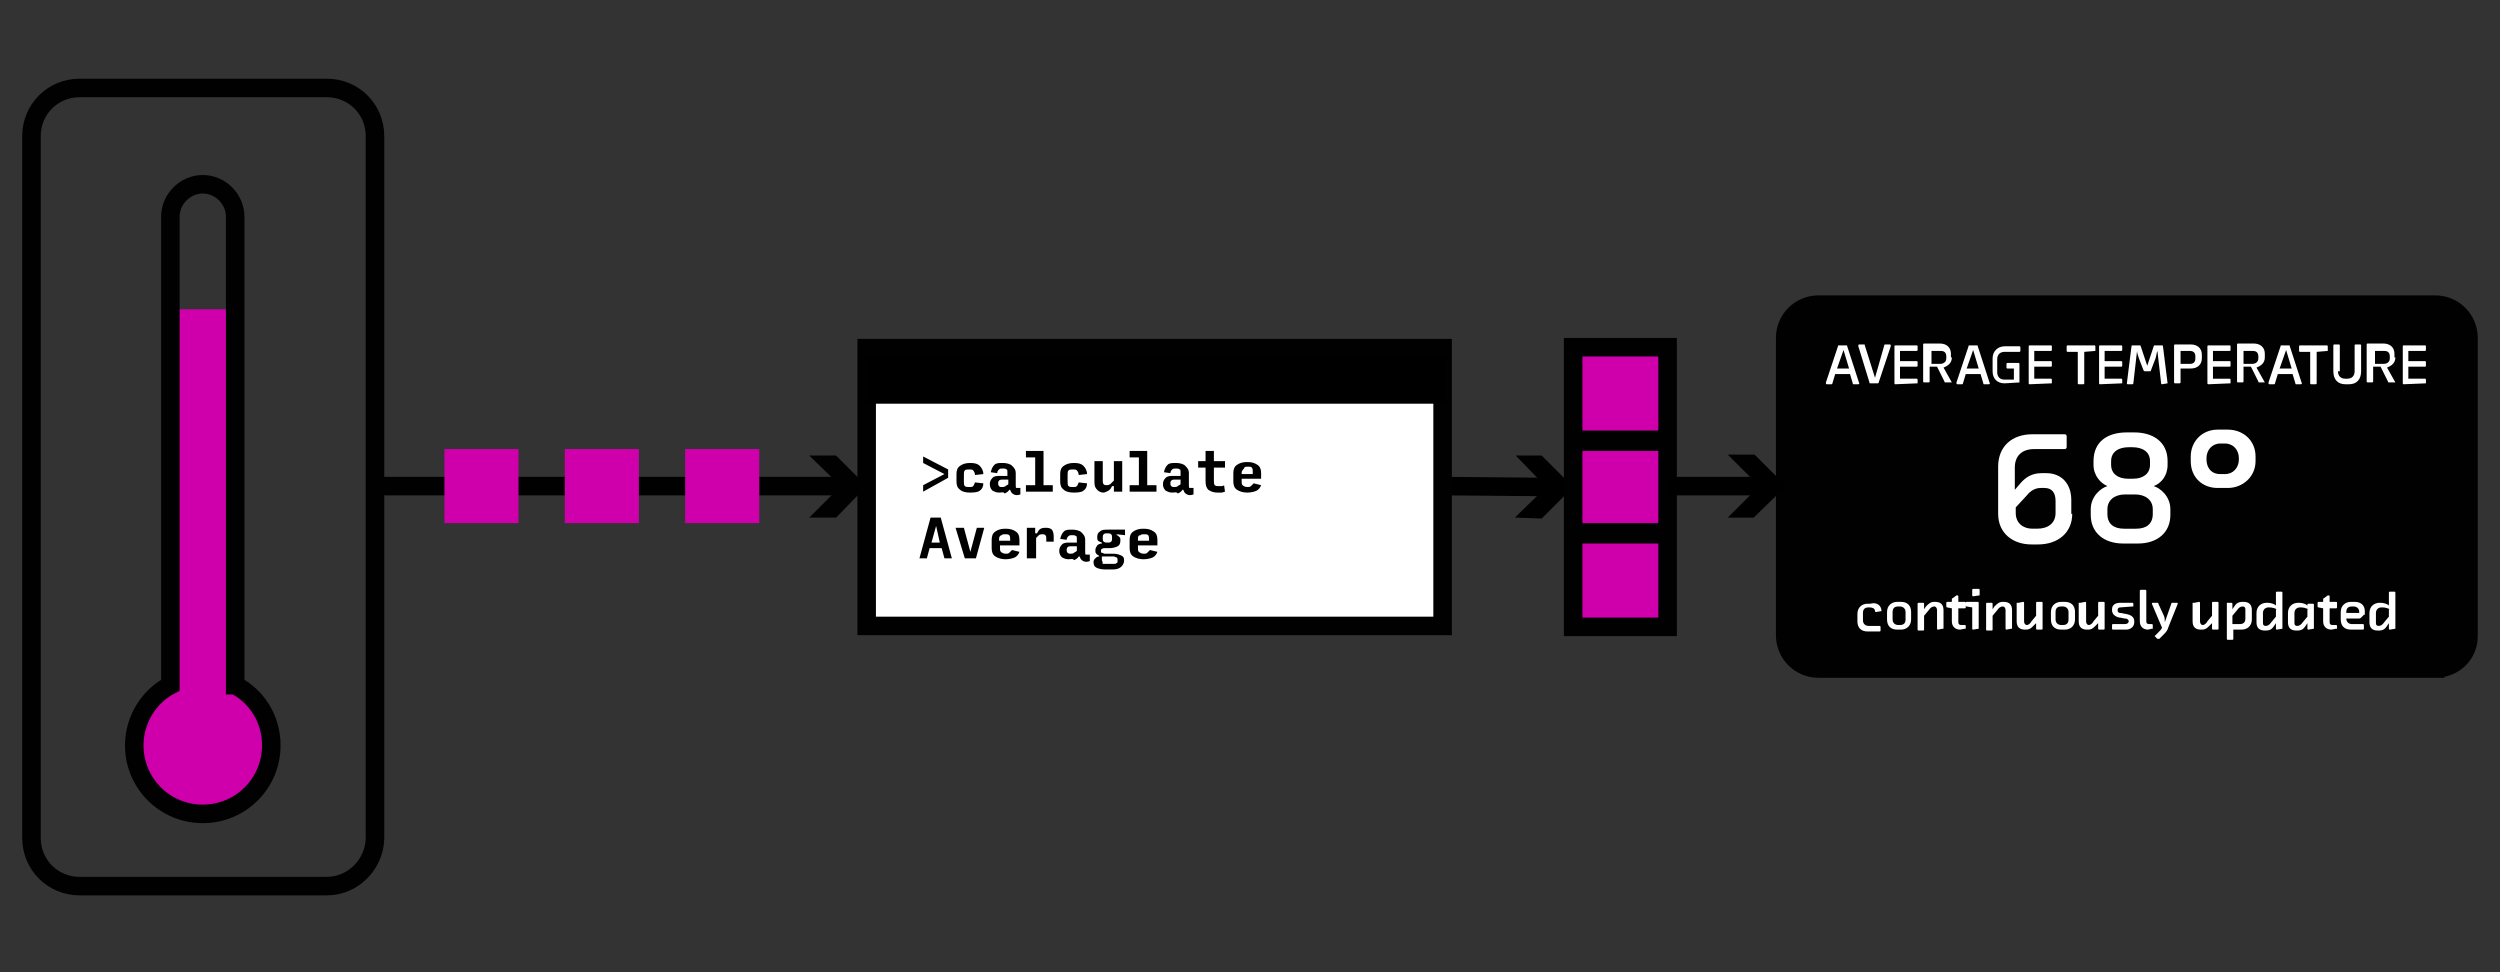 <svg xmlns="http://www.w3.org/2000/svg" viewBox="0 0 270 105" enable-background="new 0 0 270 105"><rect x="0" y="0" width="270" height="105" fill="#333333" stroke="none"/><path fill="none" stroke="#000000" stroke-width="2" stroke-miterlimit="10" d="M156.2 52.5l11.4.1"/><path fill="#000000" d="M163.6 55.9l3.4-3.3-3.3-3.4h2.8l3.4 3.4-3.4 3.4z"/><g fill="#cf00ab" stroke="#010101" stroke-width="2" stroke-miterlimit="10"><path d="M169.9 37.5h10.2v10.2h-10.2zM169.9 47.5h10.2v10.2h-10.2zM169.9 57.5h10.2v10.2h-10.2z"/></g><path fill="#fff" stroke="#010101" stroke-width="2" stroke-miterlimit="10" d="M93.6 37.6h62.2v30H93.6z"/><path fill="#000000" d="M93.6 38.5h62.6v5.1H93.6z"/><g enable-background="new" fill="#000000"><path d="M99.7 53.1v-.7l2.3-1.2-2.3-1.2v-.7l2.7 1.4v.9l-2.7 1.5zM104.8 53.2c-.5 0-.9-.1-1.1-.3-.3-.2-.4-.5-.4-.9v-.8c0-.4.1-.7.4-.9s.6-.3 1.1-.3c.5 0 .8.1 1 .3.2.2.4.5.4.9l-.9.1c0-.2-.1-.4-.2-.5-.1-.1-.2-.1-.4-.1s-.4 0-.5.1c-.1.1-.1.3-.1.5v.7c0 .2 0 .4.1.5.1.1.3.1.5.1s.3 0 .4-.1c.1-.1.1-.2.2-.4l.9.1c0 .3-.1.6-.4.8-.1.1-.4.2-1 .2zM107.9 53.2c-.3 0-.5-.1-.7-.2-.2-.2-.3-.4-.3-.7 0-.3.1-.5.3-.7.2-.2.5-.2.8-.2h.8V51c0-.2 0-.3-.1-.3-.1-.1-.2-.1-.4-.1s-.3 0-.4.1c-.1.1-.2.2-.2.4l-.7-.1c.1-.4.2-.6.4-.8.2-.2.5-.2.9-.2s.8.1 1 .3c.2.2.4.4.4.8v1.3c0 .2 0 .3.1.3h.4v.7c-.3.1-.5.1-.7 0-.2-.1-.3-.2-.4-.5h-.1c-.1.2-.3.3-.5.4-.1-.2-.3-.1-.6-.1zm.3-.6c.1 0 .3 0 .4-.1s.2-.1.3-.2v-.5h-.7c-.1 0-.2 0-.3.1s-.1.2-.1.3c0 .1 0 .2.1.3s.1.1.3.1zM110.8 53.1v-.7h1v-3h-1v-.7h1.9v3.7h1v.7h-2.9zM116 53.2c-.5 0-.9-.1-1.1-.3-.3-.2-.4-.5-.4-.9v-.8c0-.4.1-.7.4-.9s.6-.3 1.1-.3c.5 0 .8.1 1 .3.2.2.4.5.4.9l-.9.1c0-.2-.1-.4-.2-.5-.1-.1-.2-.1-.4-.1s-.4 0-.5.1c-.1.1-.1.3-.1.5v.7c0 .2 0 .4.1.5.1.1.3.1.5.1s.3 0 .4-.1c.1-.1.1-.2.2-.4l.9.1c0 .3-.1.6-.4.8-.1.1-.4.2-1 .2zM119.2 53.2c-.3 0-.5-.1-.7-.3-.2-.2-.3-.4-.3-.8v-2.3h.9v2.1c0 .2 0 .3.1.4s.2.1.3.1c.1 0 .2 0 .4-.1l.4-.4v-2.1h.9v3.3h-.9v-.6h-.2c-.1.2-.2.4-.4.5-.2.1-.4.2-.5.2zM122 53.1v-.7h1v-3h-1v-.7h1.9v3.7h1v.7H122zM126.6 53.2c-.3 0-.5-.1-.7-.2-.2-.2-.3-.4-.3-.7 0-.3.1-.5.3-.7.2-.2.5-.2.8-.2h.8V51c0-.2 0-.3-.1-.3-.1-.1-.2-.1-.4-.1s-.3 0-.4.1c-.1.1-.2.2-.2.4l-.7-.1c.1-.4.2-.6.4-.8.2-.2.5-.2.9-.2s.8.1 1 .3c.2.2.4.4.4.8v1.3c0 .2 0 .3.1.3h.4v.7c-.3.1-.5.1-.7 0-.2-.1-.3-.2-.4-.5h-.1c-.1.2-.3.3-.5.4-.1-.2-.4-.1-.6-.1zm.2-.6c.1 0 .3 0 .4-.1s.2-.1.3-.2v-.5h-.7c-.1 0-.2 0-.3.1s-.1.2-.1.3c0 .1 0 .2.1.3s.2.1.3.1zM131.5 53.2c-.4 0-.7-.1-1-.3-.2-.2-.3-.5-.3-.9v-1.5h-.8v-.7h.8v-1.1h.9v1.1h1.2v.7h-1.2v1.4c0 .2 0 .4.1.5.1.1.2.1.4.1h.3c.1 0 .2 0 .3-.1l.1.7c-.1 0-.2.1-.4.1h-.4zM136.2 52.4c-.1.3-.3.5-.5.6-.2.1-.6.2-1 .2s-.8-.1-1.1-.3c-.3-.2-.4-.5-.4-.9v-.9c0-.4.1-.7.4-.9s.6-.3 1.1-.3c.5 0 .8.1 1.1.3.3.2.4.5.4.9v.6h-2.1v.3c0 .2 0 .3.1.4s.3.2.5.2.3 0 .4-.1l.3-.3.8.2zm-2.1-1.4v.2h1.2V51c0-.2 0-.4-.1-.5-.1-.1-.2-.1-.4-.1s-.4 0-.4.1-.3.3-.3.5z"/></g><g enable-background="new" fill="#000000"><path d="M102 60.3l-.3-1.1h-1.3l-.3 1.1h-.8l1.2-4.4h1.1l1.2 4.4h-.8zm-.5-1.7l-.4-1.8-.5 1.8h.9zM105.4 60.3h-1.2l-1-3.3h.9l.7 2.6.7-2.6h.8l-.9 3.3zM110.1 59.6c-.1.3-.3.5-.5.6-.2.1-.6.2-1 .2s-.8-.1-1.1-.3c-.3-.2-.4-.5-.4-.9v-.9c0-.4.1-.7.4-.9.3-.2.6-.3 1.1-.3.5 0 .8.1 1.1.3.3.2.4.5.4.9v.6H108v.3c0 .2 0 .3.1.4.1.1.3.2.5.2s.3 0 .4-.1l.3-.3.8.2zm-2.2-1.4v.2h1.2v-.1c0-.2 0-.4-.1-.5-.1-.1-.2-.1-.4-.1s-.4 0-.4.1c-.2 0-.3.2-.3.4zM110.9 60.3V57h.9v.6h.2c.1-.2.2-.4.4-.5.2-.1.4-.1.6-.1.3 0 .5.1.6.2s.2.4.2.7v.6h-.8v-.3c0-.2 0-.3-.1-.4-.1-.1-.2-.1-.3-.1-.1 0-.3 0-.4.1l-.3.3v2.2h-1zM115.4 60.4c-.3 0-.5-.1-.7-.2-.2-.2-.3-.4-.3-.7 0-.3.1-.5.3-.7.2-.2.5-.2.8-.2h.8v-.4c0-.2 0-.3-.1-.3-.1-.1-.2-.1-.4-.1s-.3 0-.4.1c-.1.1-.2.2-.2.4l-.7-.1c.1-.4.2-.6.4-.8.2-.2.5-.2.9-.2s.8.1 1 .3c.2.2.4.4.4.8v1.3c0 .2 0 .3.1.3h.4v.7c-.3.1-.5.1-.7 0-.2-.1-.3-.2-.4-.5h-.1c-.1.2-.3.3-.5.4-.1-.2-.4-.1-.6-.1zm.2-.6c.1 0 .3 0 .4-.1s.2-.1.3-.2V59h-.7c-.1 0-.2 0-.3.1s-.1.2-.1.3c0 .1 0 .2.1.3s.2.1.3.1zM121.4 60.5c0 .3-.1.5-.3.7s-.5.3-.9.3h-.9c-.4 0-.7-.1-.9-.2-.2-.1-.3-.3-.3-.6 0-.2.1-.3.2-.4s.2-.2.4-.2V60c-.1 0-.2-.1-.3-.2-.1-.1-.1-.2-.1-.4s.1-.3.2-.5c.1-.1.3-.2.5-.2v-.1c-.2-.1-.3-.1-.4-.2-.1-.1-.1-.2-.1-.4 0-.3.1-.5.3-.6.2-.2.5-.2.9-.2h1.8v.6l-.9-.1v.1c.1 0 .2.1.3.2s.1.2.1.3v.1c0 .3-.1.5-.3.6-.2.1-.5.2-.9.2h-.5c-.1 0-.2 0-.3.1-.1 0-.1.1-.1.2s0 .2.1.2.2.1.3.1h1c.3 0 .6.1.8.2s.3.2.3.5zm-2.1.4h1c.1 0 .2 0 .3-.1.1 0 .1-.1.1-.3 0-.1 0-.2-.1-.3-.1 0-.2-.1-.3-.1H119v.3c0 .1 0 .2.1.3-.1.2 0 .2.2.2zm.3-2.3c.2 0 .3 0 .4-.1s.1-.2.1-.3V58c0-.1 0-.2-.1-.3s-.2-.1-.4-.1-.3 0-.4.1-.1.2-.1.3v.2c0 .1 0 .2.1.3s.3.1.4.1zM125 59.6c-.1.3-.3.5-.5.6-.2.1-.6.2-1 .2s-.8-.1-1.1-.3c-.3-.2-.4-.5-.4-.9v-.9c0-.4.1-.7.4-.9.3-.2.6-.3 1.1-.3.5 0 .8.1 1.1.3.3.2.4.5.4.9v.6h-2.1v.3c0 .2 0 .3.1.4.1.1.3.2.5.2s.3 0 .4-.1l.3-.3.8.2zm-2.1-1.4v.2h1.2v-.1c0-.2 0-.4-.1-.5-.1-.1-.2-.1-.4-.1s-.4 0-.4.1c-.3 0-.3.2-.3.4z"/></g><path fill="#cf00ab" d="M18.4 33.4h7V80h-7z"/><circle fill="#cf00ab" cx="21.9" cy="80.9" r="7.2"/><path fill="none" stroke="#010101" stroke-width="2" stroke-miterlimit="10" d="M25.4 74V23.4c0-1.9-1.6-3.5-3.5-3.5s-3.5 1.6-3.5 3.5V74c-2.3 1.2-3.9 3.7-3.9 6.5 0 4.1 3.3 7.4 7.4 7.4 4.1 0 7.4-3.3 7.4-7.4 0-2.9-1.6-5.3-3.9-6.5zM35.3 95.7H8.6c-2.9 0-5.2-2.3-5.2-5.2V14.7c0-2.9 2.3-5.2 5.2-5.2h26.7c2.9 0 5.2 2.3 5.2 5.2v75.9c-.1 2.8-2.4 5.1-5.2 5.1z"/><path fill="#010101" stroke="#010101" stroke-width="2" stroke-miterlimit="10" d="M263 72.2h-66.6c-2 0-3.6-1.6-3.6-3.6V36.5c0-2 1.6-3.6 3.6-3.6H263c2 0 3.6 1.6 3.6 3.6v32.2c0 2-1.6 3.5-3.6 3.5z"/><g enable-background="new" fill="#fff"><path d="M200.7 41.1c0 .1.1.2.1.3 0 0 0 .1-.1.1h-.5c-.1 0-.1 0-.1-.1l-.3-1h-1.6l-.3 1c0 .1-.1.1-.1.1h-.5s-.1 0-.1-.1v-.1l1.3-3.9c0-.1 0-.1.1-.1h.8c.1 0 .1 0 .1.1l1.2 3.7zm-2.3-1.3h1.3l-.6-2-.7 2zM202.9 41.3c0 .1-.1.1-.1.1h-.8c-.1 0-.1 0-.1-.1l-1.2-3.9v-.1s0-.1.1-.1h.5c.1 0 .1 0 .1.1l1.1 3.5 1-3.5c0-.1.1-.1.1-.1h.5s.1 0 .1.1v.1l-1.3 3.9zM207.1 41.4l-2.4.1s-.1 0-.1-.1v-4s0-.1.1-.1h2.3s.1 0 .1.1v.4s0 .1-.1.1h-1.8V39h1.8s.1 0 .1.1v.4s0 .1-.1.1h-1.8v1.3h1.8s.1 0 .1.1v.4zM210.8 38.6c0 .6-.4.9-.9 1.1l.9 1.6h-.7c-.1 0-.1 0-.1-.1l-.8-1.6h-.8v1.6s0 .1-.1.1h-.5s-.1 0-.1-.1v-4s0-.1.1-.1h1.7c.7 0 1.2.4 1.2 1.1v.4zm-.6-.1c0-.4-.2-.6-.6-.6h-1v1.4h.9c.4 0 .7-.2.7-.6v-.2zM214.8 41.1c0 .1.1.2.1.3 0 0 0 .1-.1.1h-.5c-.1 0-.1 0-.1-.1l-.3-1h-1.6l-.3 1c0 .1-.1.1-.1.1h-.5s-.1 0-.1-.1v-.1l1.3-3.9c0-.1 0-.1.1-.1h.8c.1 0 .1 0 .1.1l1.2 3.7zm-2.4-1.3h1.3l-.6-2-.7 2zM218.2 41.3c0 .1 0 .1 0 0l-1.7.1c-.8 0-1.3-.5-1.3-1.3v-1.4c0-.8.6-1.3 1.3-1.3h1.6s.1 0 .1.1v.4s0 .1-.1.1h-1.6c-.5 0-.8.3-.8.8v1.4c0 .5.3.8.8.8h1v-1.2h-.7s-.1 0-.1-.1v-.4s0-.1.1-.1h1.2s.1 0 .1.1v2zM221.6 41.4s-.1 0 0 0l-2.4.1s-.1 0-.1-.1v-4s0-.1.1-.1h2.3s.1 0 .1.1v.4s0 .1-.1.1h-1.8V39h1.8s.1 0 .1.1v.4s0 .1-.1.1h-1.8v1.3h1.8s.1 0 .1.1v.4zM226.3 37.9s-.1 0 0 0l-1.2.1v3.4s0 .1-.1.1h-.5s-.1 0-.1-.1V38h-1.1s-.1 0-.1-.1v-.5s0-.1.1-.1h2.9s.1 0 .1.1v.5zM229.2 41.4l-2.4.1s-.1 0-.1-.1v-4s0-.1.1-.1h2.3s.1 0 .1.1v.4s0 .1-.1.1h-1.8V39h1.8s.1 0 .1.1v.4s0 .1-.1.1h-1.8v1.3h1.8s.1 0 .1.1v.4zM234.1 41.4s-.1 0 0 0l-.6.1s-.1 0-.1-.1l-.4-3.5c-.1.2-.1.5-.2.8l-.5 1.3s0 .1-.1.1h-.6l-.1-.1-.5-1.3c-.1-.3-.2-.6-.2-.8l-.4 3.5s0 .1-.1.1h-.5s-.1 0-.1-.1l.5-4s0-.1.1-.1h.8s.1 0 .1.1l.7 2.1.7-2.1s0-.1.1-.1h.8s.1 0 .1.1l.5 4zM237.8 38.7c0 .7-.5 1.1-1.2 1.1h-1.1v1.5s0 .1-.1.1h-.5s-.1 0-.1-.1v-4s0-.1.1-.1h1.7c.7 0 1.2.4 1.2 1.1v.4zm-.7-.2c0-.4-.2-.6-.6-.6h-1v1.4h1c.4 0 .6-.2.6-.6v-.2zM240.9 41.4s-.1 0 0 0l-2.4.1s-.1 0-.1-.1v-4s0-.1.1-.1h2.3s.1 0 .1.1v.4s0 .1-.1.1H239V39h1.8s.1 0 .1.1v.4s0 .1-.1.1H239v1.3h1.8s.1 0 .1.1v.4zM244.6 38.6c0 .6-.4.9-.9 1.1l.9 1.6h-.6c-.1 0-.1 0-.1-.1l-.8-1.6h-.8v1.6s0 .1-.1.1h-.5s-.1 0-.1-.1v-4s0-.1.1-.1h1.7c.7 0 1.2.4 1.2 1.1v.4zm-.7-.1c0-.4-.2-.6-.6-.6h-1v1.4h.9c.4 0 .7-.2.7-.6v-.2zM248.5 41.1c0 .1.1.2.1.3 0 0 0 .1-.1.1h-.5c-.1 0-.1 0-.1-.1l-.3-1H246l-.3 1c0 .1-.1.1-.1.1h-.5s-.1 0-.1-.1v-.1l1.3-3.9c0-.1 0-.1.1-.1h.8c.1 0 .1 0 .1.1l1.2 3.7zm-2.3-1.3h1.3l-.6-2-.7 2zM251.4 37.9s-.1 0 0 0l-1.2.1v3.4s0 .1-.1.1h-.5s-.1 0-.1-.1V38h-1.1s-.1 0-.1-.1v-.5s0-.1.1-.1h2.9s.1 0 .1.1v.5zM252.5 40.1c0 .5.3.8.8.8h.2c.5 0 .8-.3.8-.8v-2.8s0-.1.1-.1h.5s.1 0 .1.1v2.8c0 .9-.5 1.4-1.3 1.4h-.4c-.8 0-1.3-.5-1.3-1.4v-2.8s0-.1.1-.1h.5s.1 0 .1.1v2.8zM258.7 38.6c0 .6-.4.9-.9 1.1l.9 1.6h-.7c-.1 0-.1 0-.1-.1l-.8-1.6h-.8v1.6s0 .1-.1.1h-.5s-.1 0-.1-.1v-4s0-.1.1-.1h1.7c.7 0 1.2.4 1.2 1.1v.4zm-.6-.1c0-.4-.2-.6-.6-.6h-1v1.4h.9c.4 0 .7-.2.7-.6v-.2zM262 41.4s-.1 0 0 0l-2.4.1s-.1 0-.1-.1v-4s0-.1.1-.1h2.3s.1 0 .1.1v.4s0 .1-.1.1h-1.8V39h1.8s.1 0 .1.1v.4s0 .1-.1.1h-1.8v1.3h1.8s.1 0 .1.1v.4z"/></g><g fill="#fff"><path d="M223.8 55.5c0 2-1.5 3.3-3.7 3.3h-.7c-2 0-3.6-1.2-3.6-3.3v-5.1c0-2.2 1.5-3.5 3.7-3.5h3.5c.1 0 .2.1.2.2v1.2c0 .1-.1.2-.2.2h-3.3c-1.3 0-2.1.7-2.1 2v2.4l.6-.7c.6-.7 1.3-1.1 2.3-1.1h.5c1.6 0 2.7 1.1 2.7 2.9v1.5zm-1.8-1.4c0-.9-.4-1.4-1.2-1.4h-.4c-.6 0-1.1.3-1.5.8l-1.2 1.3v.6c0 1.1.8 1.7 1.8 1.7h.5c1.2 0 2-.6 2-1.7v-1.3zM234.4 55.6c0 2-1.5 3.1-3.5 3.1h-1.6c-2 0-3.5-1.1-3.5-3.1V55c0-1.4 1.1-2.3 1.8-2.5-.7-.3-1.5-1.1-1.5-2.3v-.4c0-2.1 1.5-3.1 3.6-3.1h.8c2 0 3.6 1 3.6 3.1v.4c0 1.2-.7 2-1.5 2.3.7.2 1.8 1.1 1.8 2.5v.6zm-1.9-.6c0-1-.8-1.6-1.9-1.6h-1.1c-1.1 0-1.9.6-1.9 1.6v.5c0 1.1.7 1.6 1.8 1.6h1.3c1.1 0 1.8-.5 1.8-1.6V55zm-.3-5.2c0-1-.8-1.5-1.9-1.5h-.4c-1.1 0-1.9.5-1.9 1.5v.4c0 1 .8 1.5 1.8 1.5h.6c1 0 1.8-.5 1.8-1.5v-.4zM240.6 52.7h-1.1c-1.6 0-2.9-1.1-2.9-2.9v-.5c0-1.6 1.2-2.9 2.9-2.9h1.1c1.7 0 3 1.2 3 2.9v.5c0 1.7-1.4 2.9-3 2.9zm1.2-3.2c0-.9-.6-1.6-1.5-1.6h-.5c-.9 0-1.5.7-1.5 1.6v.1c0 .9.5 1.6 1.5 1.6h.5c.9 0 1.5-.7 1.5-1.6v-.1z"/></g><g fill="#fff"><path d="M203.2 66s0 .1 0 0l-.6.1s-.1 0-.1-.1c0-.3-.3-.4-.6-.4h-.1c-.4 0-.6.2-.6.6v.8c0 .4.3.6.6.6h1.2s.1 0 .1.1v.4s0 .1-.1.1h-1.3c-.7 0-1.1-.4-1.1-1.1v-.8c0-.7.5-1.1 1.1-1.1h.3c.7-.2 1.2.2 1.2.8zM206.4 66.9c0 .7-.5 1.1-1.1 1.1h-.4c-.7 0-1.1-.4-1.1-1.1v-.8c0-.7.5-1.1 1.1-1.1h.4c.7 0 1.1.4 1.1 1.1v.8zm-.6-.8c0-.4-.3-.6-.6-.6h-.2c-.4 0-.6.2-.6.6v.8c0 .4.3.6.6.6h.2c.4 0 .6-.2.6-.6v-.8zM209.8 67.9s0 .1 0 0l-.5.1s-.1 0-.1-.1v-2c0-.2-.1-.4-.3-.4-.2 0-.4.1-.6.4l-.5.6V68s0 .1-.1.1h-.5s-.1 0-.1-.1v-2.8s0-.1.1-.1h.5s.1 0 .1.1v.6l.2-.3c.3-.3.5-.5.9-.5h.1c.6 0 .9.3.9.9v2zM212.2 67.9s-.1.1 0 0l-.5.1c-.5 0-.9-.3-.9-.9v-1.4l-.5-.1s-.1 0-.1-.1v-.4s0-.1.1-.1h.5v-.3s0-.1.1-.1l.4-.3h.1s.1 0 .1.1v.6h.7s.1 0 .1.1v.5s0 .1-.1.1h-.7v1.5c0 .2.1.3.3.3h.4s.1 0 .1.1v.3zM213.7 67.9s0 .1 0 0l-.6.1s-.1 0-.1-.1v-2.3l-.6-.1s-.1 0-.1-.1v-.3s0-.1.1-.1h1.2s.1 0 .1.1v2.8zm.1-3.6l-.7.1s-.1 0-.1-.1v-.6s0-.1.1-.1h.6s.1 0 .1.1v.6zM217.2 67.9s0 .1 0 0l-.5.1s-.1 0-.1-.1v-2c0-.2-.1-.4-.3-.4-.2 0-.4.1-.6.4l-.5.6V68s0 .1-.1.1h-.5s-.1 0-.1-.1v-2.8s0-.1.1-.1h.5s.1 0 .1.1v.6l.2-.3c.3-.3.5-.5.9-.5h.1c.6 0 .9.3.9.9v2zM218 65.1s.1 0 0 0l.5-.1s.1 0 .1.1v2c0 .2.1.4.3.4.2 0 .4-.2.5-.4l.5-.6v-1.4s0-.1.1-.1h.5s.1 0 .1.1v2.8s0 .1-.1.1h-.5s-.1 0-.1-.1v-.6l-.3.3c-.2.2-.4.4-.8.4h-.1c-.6 0-.9-.3-.9-.9v-2zM224.1 66.9c0 .7-.5 1.1-1.1 1.1h-.4c-.7 0-1.1-.4-1.1-1.1v-.8c0-.7.5-1.1 1.1-1.1h.4c.7 0 1.1.4 1.1 1.1v.8zm-.7-.8c0-.4-.3-.6-.6-.6h-.2c-.4 0-.6.2-.6.6v.8c0 .4.3.6.6.6h.2c.4 0 .6-.2.6-.6v-.8zM224.7 65.1s.1 0 0 0l.5-.1s.1 0 .1.1v2c0 .2.1.4.3.4.2 0 .4-.2.5-.4l.5-.6v-1.4s0-.1.1-.1h.5s.1 0 .1.1v2.8s0 .1-.1.1h-.5s-.1 0-.1-.1v-.6l-.3.3c-.2.2-.4.4-.8.4h-.1c-.6 0-.9-.3-.9-.9v-2zM230.3 65.5s0 .1 0 0l-1.3.1c-.2 0-.3.1-.3.3 0 .2.1.3.3.3.2 0 .4.1.6.1.5.1.9.3.9.8v.1c0 .5-.4.8-.9.8h-1.4s-.1 0-.1-.1v-.4s0-.1.1-.1h1.3c.2 0 .4-.1.4-.3 0-.2-.2-.3-.4-.3s-.4-.1-.6-.1c-.5-.1-.8-.4-.8-.8v-.1c0-.5.4-.7.9-.7h1.3s.1 0 .1.1v.3zM232.4 67.9s0 .1 0 0l-.4.1c-.5 0-.9-.3-.9-.9v-3.3s0-.1.1-.1h.5s.1 0 .1.1v3.3c0 .2.1.3.3.3h.3s.1 0 .1.1v.4zM234.2 67.7c-.1.4-.3.6-.6.9l-.4.4h-.2l-.3-.3.4-.4c.2-.2.3-.3.4-.5l-1.1-2.6s0-.1.1-.1h.5c.1 0 .1 0 .1.1l.6 1.3c.1.2.1.5.1.7l.7-2c0-.1.1-.1.1-.1h.5s.1 0 .1.1l-1 2.5zM237 65.1l.5-.1s.1 0 .1.1v2c0 .2.1.4.3.4.2 0 .4-.2.5-.4l.5-.6v-1.4s0-.1.1-.1h.5s.1 0 .1.1v2.8s0 .1-.1.1h-.5s-.1 0-.1-.1v-.6l-.3.3c-.2.2-.4.4-.8.4h-.1c-.6 0-.9-.3-.9-.9v-2zM240.5 65.1h.5s.1 0 .1.1v.6l.2-.3c.2-.3.4-.5.9-.5h.1c.6 0 .9.3.9.9v1c0 .7-.5 1.1-1.1 1.1h-.9v1s0 .1-.1.1h-.5s-.1 0-.1-.1v-3.9zm.6 2.3h.8c.4 0 .6-.2.6-.6v-1c0-.2-.1-.3-.3-.3-.2 0-.4.1-.6.4l-.5.6v.9zM246.5 67.9s-.1.1 0 0l-.6.1s-.1 0-.1-.1v-.6l-.2.3c-.2.3-.4.5-.9.5h-.1c-.6 0-.9-.3-.9-.9v-1c0-.7.5-1.1 1.1-1.1h.1c.3 0 .7.1.9.3V64s0-.1.1-.1h.5s.1 0 .1.1v3.9zm-.6-2.1c-.2-.1-.5-.2-.8-.2h-.1c-.3 0-.6.2-.6.6v1.1c0 .2.1.3.3.3.2 0 .4-.1.6-.4l.5-.6v-.8zM249.9 67.9s-.1.1 0 0l-.6.1s-.1 0-.1-.1v-.6l-.2.3c-.2.3-.4.5-.9.5h-.1c-.6 0-.9-.3-.9-.9v-1c0-.7.5-1.1 1.1-1.1h.1c.3 0 .7.1.9.3v-.1s0-.1.1-.1h.5s.1 0 .1.1v2.6zm-.6-2.1c-.2-.1-.5-.2-.8-.2h-.1c-.3 0-.6.2-.6.6v1.1c0 .2.1.3.3.3.2 0 .4-.1.6-.4l.5-.6v-.8zM252.3 67.9s0 .1 0 0l-.5.1c-.5 0-.9-.3-.9-.9v-1.4l-.5-.1s-.1 0-.1-.1v-.4s0-.1.1-.1h.5v-.3s0-.1.1-.1l.4-.3h.1s.1 0 .1.1v.6h.7s.1 0 .1.1v.5s0 .1-.1.1h-.7v1.5c0 .2.1.3.3.3h.4s.1 0 .1.1v.3zM253.4 66.7v.1c0 .4.3.6.6.6h1.2s.1 0 .1.1v.4s0 .1-.1.1h-1.3c-.7 0-1.1-.4-1.1-1.1v-.8c0-.7.5-1.1 1.1-1.1h.4c.7 0 1.1.4 1.1 1v.3c0 .1 0 .1-.1.1l-.3.3s-.1.1-.2.1h-1.4zm0-.5h1.4v-.1c0-.4-.3-.6-.6-.6h-.2c-.4 0-.6.2-.6.6v.1zM258.7 67.9s0 .1 0 0l-.6.1s-.1 0-.1-.1v-.6l-.2.3c-.2.3-.4.5-.9.5h-.1c-.6 0-.9-.3-.9-.9v-1c0-.7.5-1.1 1.1-1.1h.1c.3 0 .7.1.9.3V64s0-.1.1-.1h.5s.1 0 .1.1v3.9zm-.6-2.1c-.2-.1-.5-.2-.8-.2h-.1c-.3 0-.6.2-.6.6v1.1c0 .2.1.3.3.3.2 0 .4-.1.6-.4l.5-.6v-.8z"/></g><path fill="none" stroke="#000000" stroke-width="2" stroke-miterlimit="10" d="M180.2 52.5h10.4"/><path fill="#000000" d="M186.6 55.9l3.4-3.4-3.4-3.4h2.9l3.4 3.4-3.5 3.4z"/><path fill="none" stroke="#010101" stroke-width="2" stroke-miterlimit="10" d="M40.4 52.5h51"/><path fill="#010101" d="M87.4 55.9l3.4-3.4-3.4-3.3h2.9l3.3 3.3-3.3 3.4z"/><g fill="#cf00ab"><path d="M48 48.5h8v8h-8zM61 48.5h8v8h-8zM74 48.5h8v8h-8z"/></g></svg>